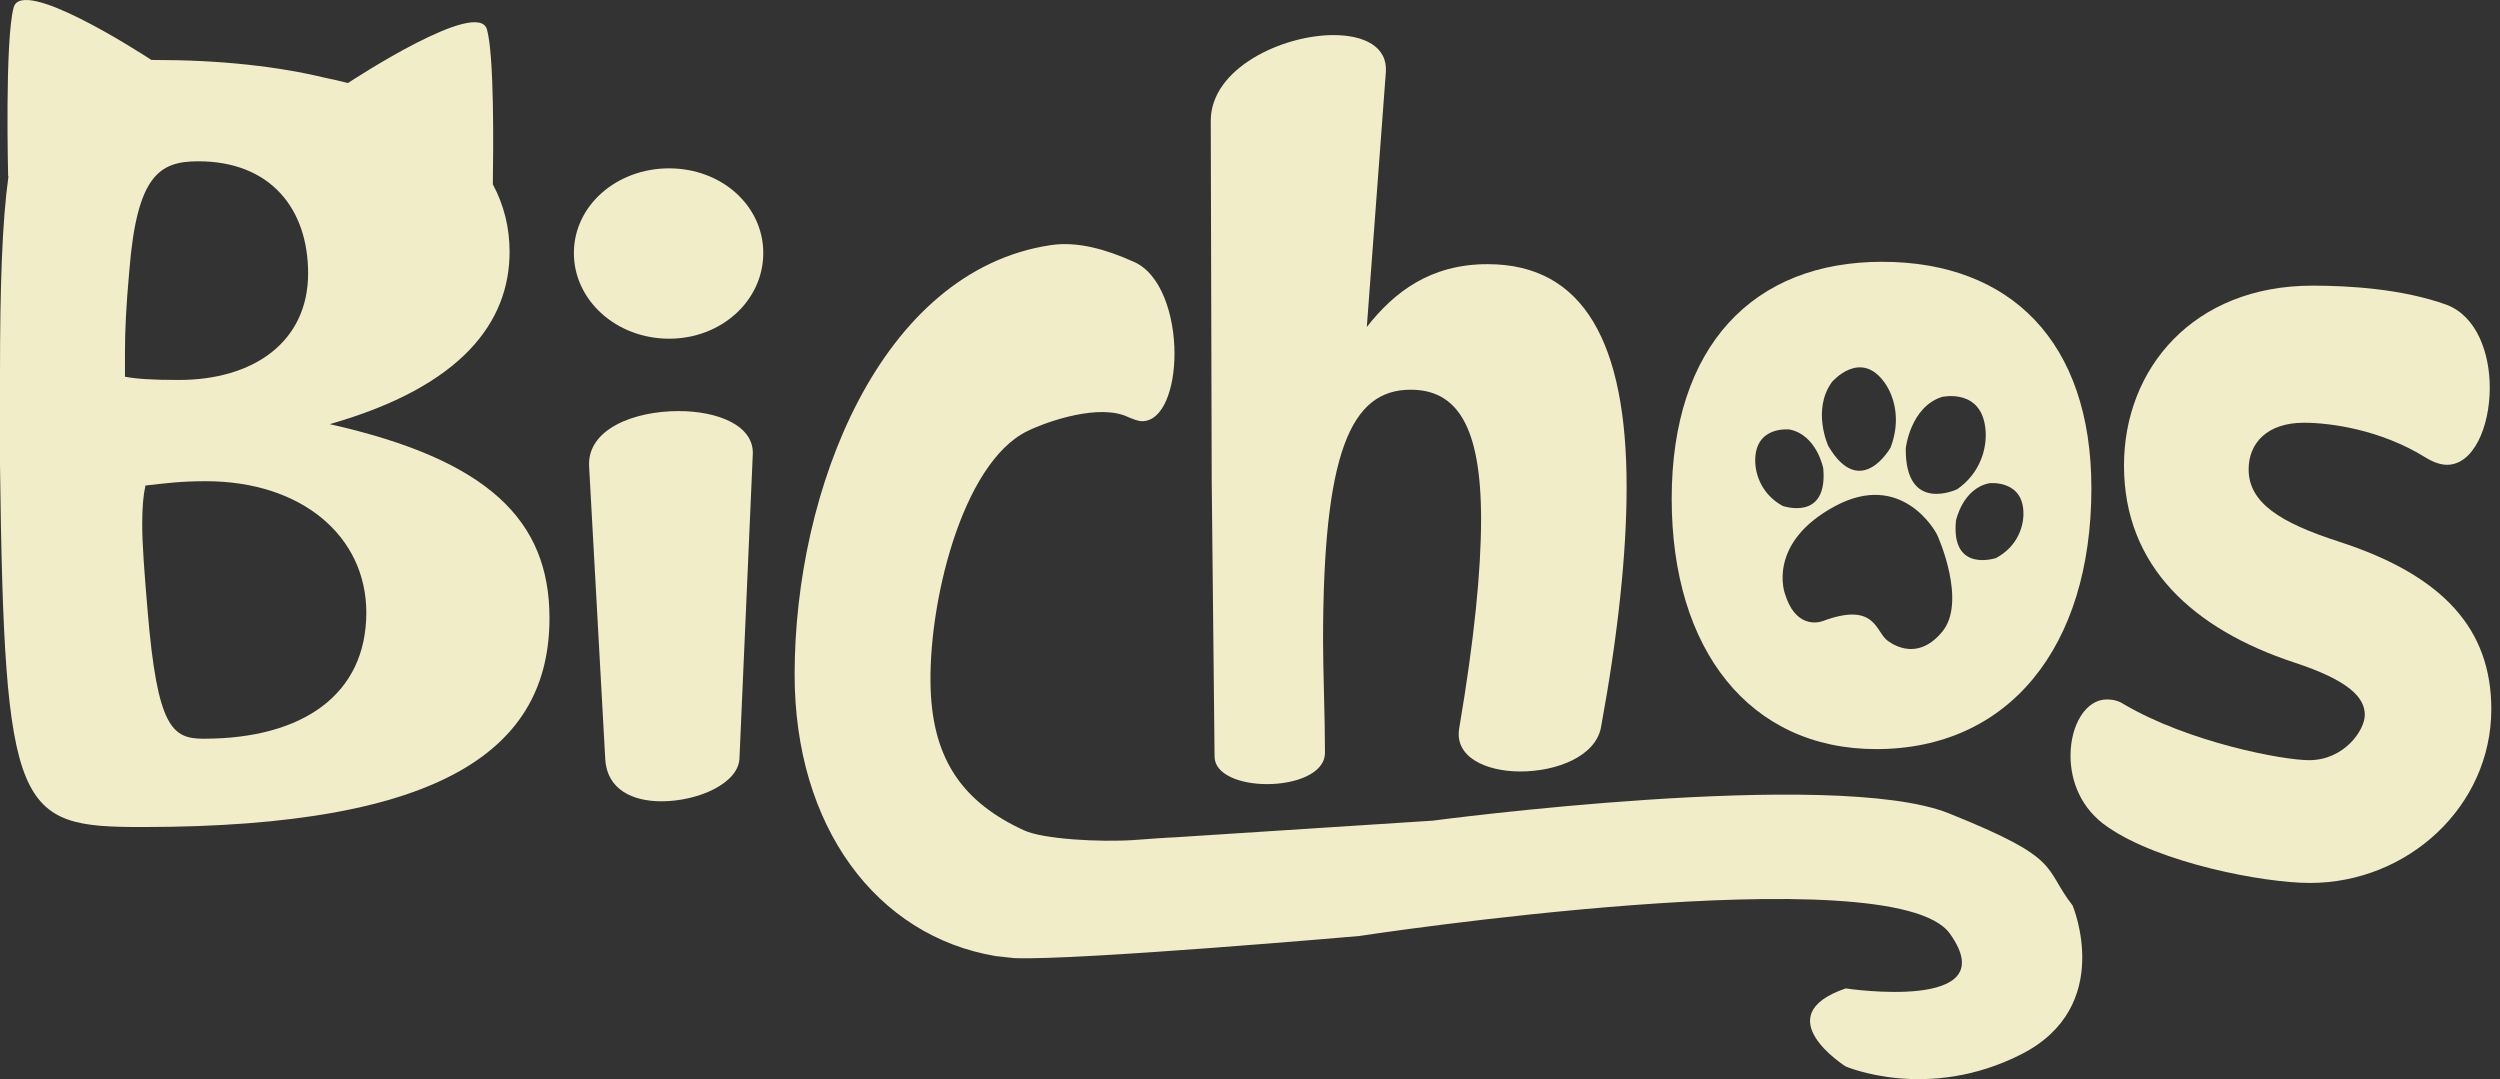 <svg width="139" height="60" viewBox="0 0 139 60" fill="none" xmlns="http://www.w3.org/2000/svg">
<rect x="0" y="0" width="139" height="60" fill="#333333" stroke="none"/>
<g clip-path="url(#clip0_689_32245)">
<path d="M31.908 14.07C31.908 11.424 34.291 9.36 37.2 9.36C40.109 9.36 42.438 11.424 42.438 14.07C42.438 16.715 40.109 18.832 37.2 18.832C34.288 18.832 31.908 16.715 31.908 14.07ZM37.729 22.856C39.899 22.856 41.909 23.648 41.856 25.236L41.114 42.169C41.061 43.544 38.838 44.552 36.774 44.552C35.187 44.552 33.759 43.916 33.653 42.223L32.754 25.924C32.647 23.861 35.24 22.856 37.729 22.856Z" fill="#F1EDC8"/>
<path d="M81.13 40.506C81.975 35.531 82.348 31.722 82.348 28.864C82.348 23.625 80.973 21.668 78.431 21.668C75.096 21.668 73.562 25.16 73.562 35.639C73.562 37.28 73.668 39.837 73.668 41.85C73.668 43.015 72.027 43.597 70.44 43.597C68.959 43.597 67.53 43.068 67.53 42.063L67.371 26.699L67.318 6.714C67.318 3.802 71.285 1.951 74.144 1.951C75.838 1.951 77.159 2.587 77.053 4.015L75.995 18.179C77.529 16.222 79.54 14.687 82.715 14.687C88.06 14.687 90.44 19.08 90.44 27.071C90.44 30.776 89.964 35.272 89.012 40.46C88.695 42.048 86.579 42.894 84.515 42.894C82.611 42.888 80.866 42.093 81.13 40.506Z" fill="#F1EDC8"/>
<path d="M117.185 45.98C115.704 44.975 115.121 43.44 115.121 42.012C115.121 40.318 115.967 38.89 117.132 38.89C117.448 38.89 117.767 38.944 118.084 39.154C121.682 41.27 126.903 42.266 128.384 42.266C130.341 42.266 131.483 40.594 131.483 39.749C131.483 38.797 130.637 37.845 127.566 36.837C121.958 34.986 118.094 31.492 118.094 25.884C118.094 20.485 121.958 15.882 128.571 15.882C130.582 15.882 133.564 16.052 136.051 16.953C137.692 17.589 138.431 19.599 138.431 21.556C138.431 23.726 137.532 25.843 136.051 25.843C135.681 25.843 135.256 25.684 134.833 25.42C132.346 23.886 129.577 23.504 128.093 23.504C126.082 23.504 125.024 24.615 125.024 26.096C125.024 27.95 126.771 29.059 130.05 30.117C135.924 32.021 138.517 35.039 138.517 39.43C138.517 44.828 133.883 49.092 128.432 49.092C125.844 49.089 120.094 47.99 117.185 45.98Z" fill="#F1EDC8"/>
<path d="M18.329 23.582C25.697 21.486 28.333 17.893 28.333 13.999C28.333 12.667 28.024 11.406 27.401 10.246C27.434 8.254 27.48 3.091 27.077 1.643C26.586 -0.125 19.643 4.423 19.344 4.618C18.944 4.511 18.529 4.418 18.104 4.332C15.455 3.691 12.283 3.334 8.563 3.334C8.515 3.334 8.467 3.334 8.419 3.334C7.596 2.797 1.231 -1.282 0.762 0.407C0.261 2.215 0.453 9.808 0.453 9.808L0.461 9.803L0.471 9.796C0.119 12.343 0 15.887 0 20.825V25.856C0.241 45.264 0.96 45.983 7.907 45.983C24.798 45.983 30.551 41.549 30.551 34.361C30.551 28.915 27.135 25.56 18.329 23.582ZM6.948 20.946V19.63C6.948 18.371 7.009 17.055 7.188 15.077C7.609 9.747 8.864 8.968 11.022 8.968C15.035 8.968 17.131 11.603 17.131 15.196C17.131 19.03 14.075 21.126 9.943 21.126C8.447 21.126 7.609 21.068 6.948 20.946ZM11.32 41.073C9.584 41.073 8.745 40.473 8.206 33.946C8.026 31.788 7.907 30.292 7.907 29.152C7.907 28.195 7.968 27.535 8.087 26.995C9.166 26.876 10.004 26.755 11.442 26.755C16.774 26.755 20.367 29.811 20.367 34.062C20.367 38.617 16.833 41.073 11.32 41.073Z" fill="#F1EDC8"/>
<path d="M104.641 14.556C97.499 14.556 92.946 19.212 92.946 27.732C92.946 36.146 97.286 41.65 104.322 41.65C111.678 41.65 116.281 35.989 116.281 27.15C116.284 19.002 111.784 14.556 104.641 14.556ZM107.963 22.071C107.963 22.071 110.252 21.536 110.402 23.992C110.457 24.919 110.131 26.281 108.827 27.198C108.827 27.198 105.918 28.598 105.961 24.922C105.961 24.922 106.209 22.645 107.963 22.071ZM101.859 21.235C101.859 21.235 103.446 19.377 104.793 21.288C105.302 22.01 105.715 23.329 105.115 24.886C105.115 24.886 103.454 27.838 101.659 24.808C101.656 24.81 100.725 22.795 101.859 21.235ZM97.59 25.648C97.562 23.638 99.514 23.881 99.514 23.881C101.021 24.203 101.373 26.036 101.373 26.036C101.641 29.023 99.112 28.127 99.112 28.127C97.962 27.489 97.603 26.408 97.59 25.648ZM107.989 35.123C106.482 36.949 104.95 35.632 104.852 35.538C104.272 34.981 104.153 33.485 101.342 34.533C101.049 34.642 99.808 34.898 99.238 32.999C99.238 32.999 98.208 30.183 102.046 28.132C105.723 26.167 107.594 29.507 107.69 29.704C107.779 29.872 109.359 33.465 107.989 35.123ZM110.979 31.026C110.979 31.026 108.467 31.877 108.751 28.955C108.751 28.955 109.11 27.165 110.607 26.866C110.607 26.866 112.544 26.648 112.503 28.616C112.488 29.36 112.123 30.416 110.979 31.026Z" fill="#F1EDC8"/>
<path d="M115.238 50.348C113.557 48.178 114.732 47.778 108.354 45.221C101.975 42.663 79.664 45.628 79.664 45.628L65.297 46.557C65.085 46.557 63.624 46.661 63.388 46.681L63.077 46.702L63.074 46.704C61.117 46.836 57.992 46.654 56.942 46.17C53.539 44.61 51.901 42.253 51.746 38.377C51.561 33.723 53.443 25.765 57.124 23.967C58.266 23.41 61.173 22.412 62.76 23.205C63.023 23.311 63.289 23.418 63.502 23.418C64.667 23.418 65.302 21.617 65.302 19.66C65.302 17.543 64.56 15.161 62.973 14.528C61.545 13.892 59.94 13.401 58.423 13.629C48.938 15.047 44.181 27.236 44.181 37.501C44.181 45.965 48.728 52.042 55.359 53.158L56.407 53.272C59.917 53.409 75.572 52.042 75.572 52.042C75.572 52.042 105.257 47.504 108.409 51.905C111.562 56.306 102.621 54.956 102.621 54.956C98.162 56.483 102.614 59.291 102.614 59.291C102.614 59.291 107.171 61.271 112.389 58.615C117.605 55.959 115.238 50.348 115.238 50.348Z" fill="#F1EDC8"/>
</g>
<defs>
<clipPath id="clip0_689_32245">
<rect width="138.517" height="60" fill="white"/>
</clipPath>
</defs>
</svg>
